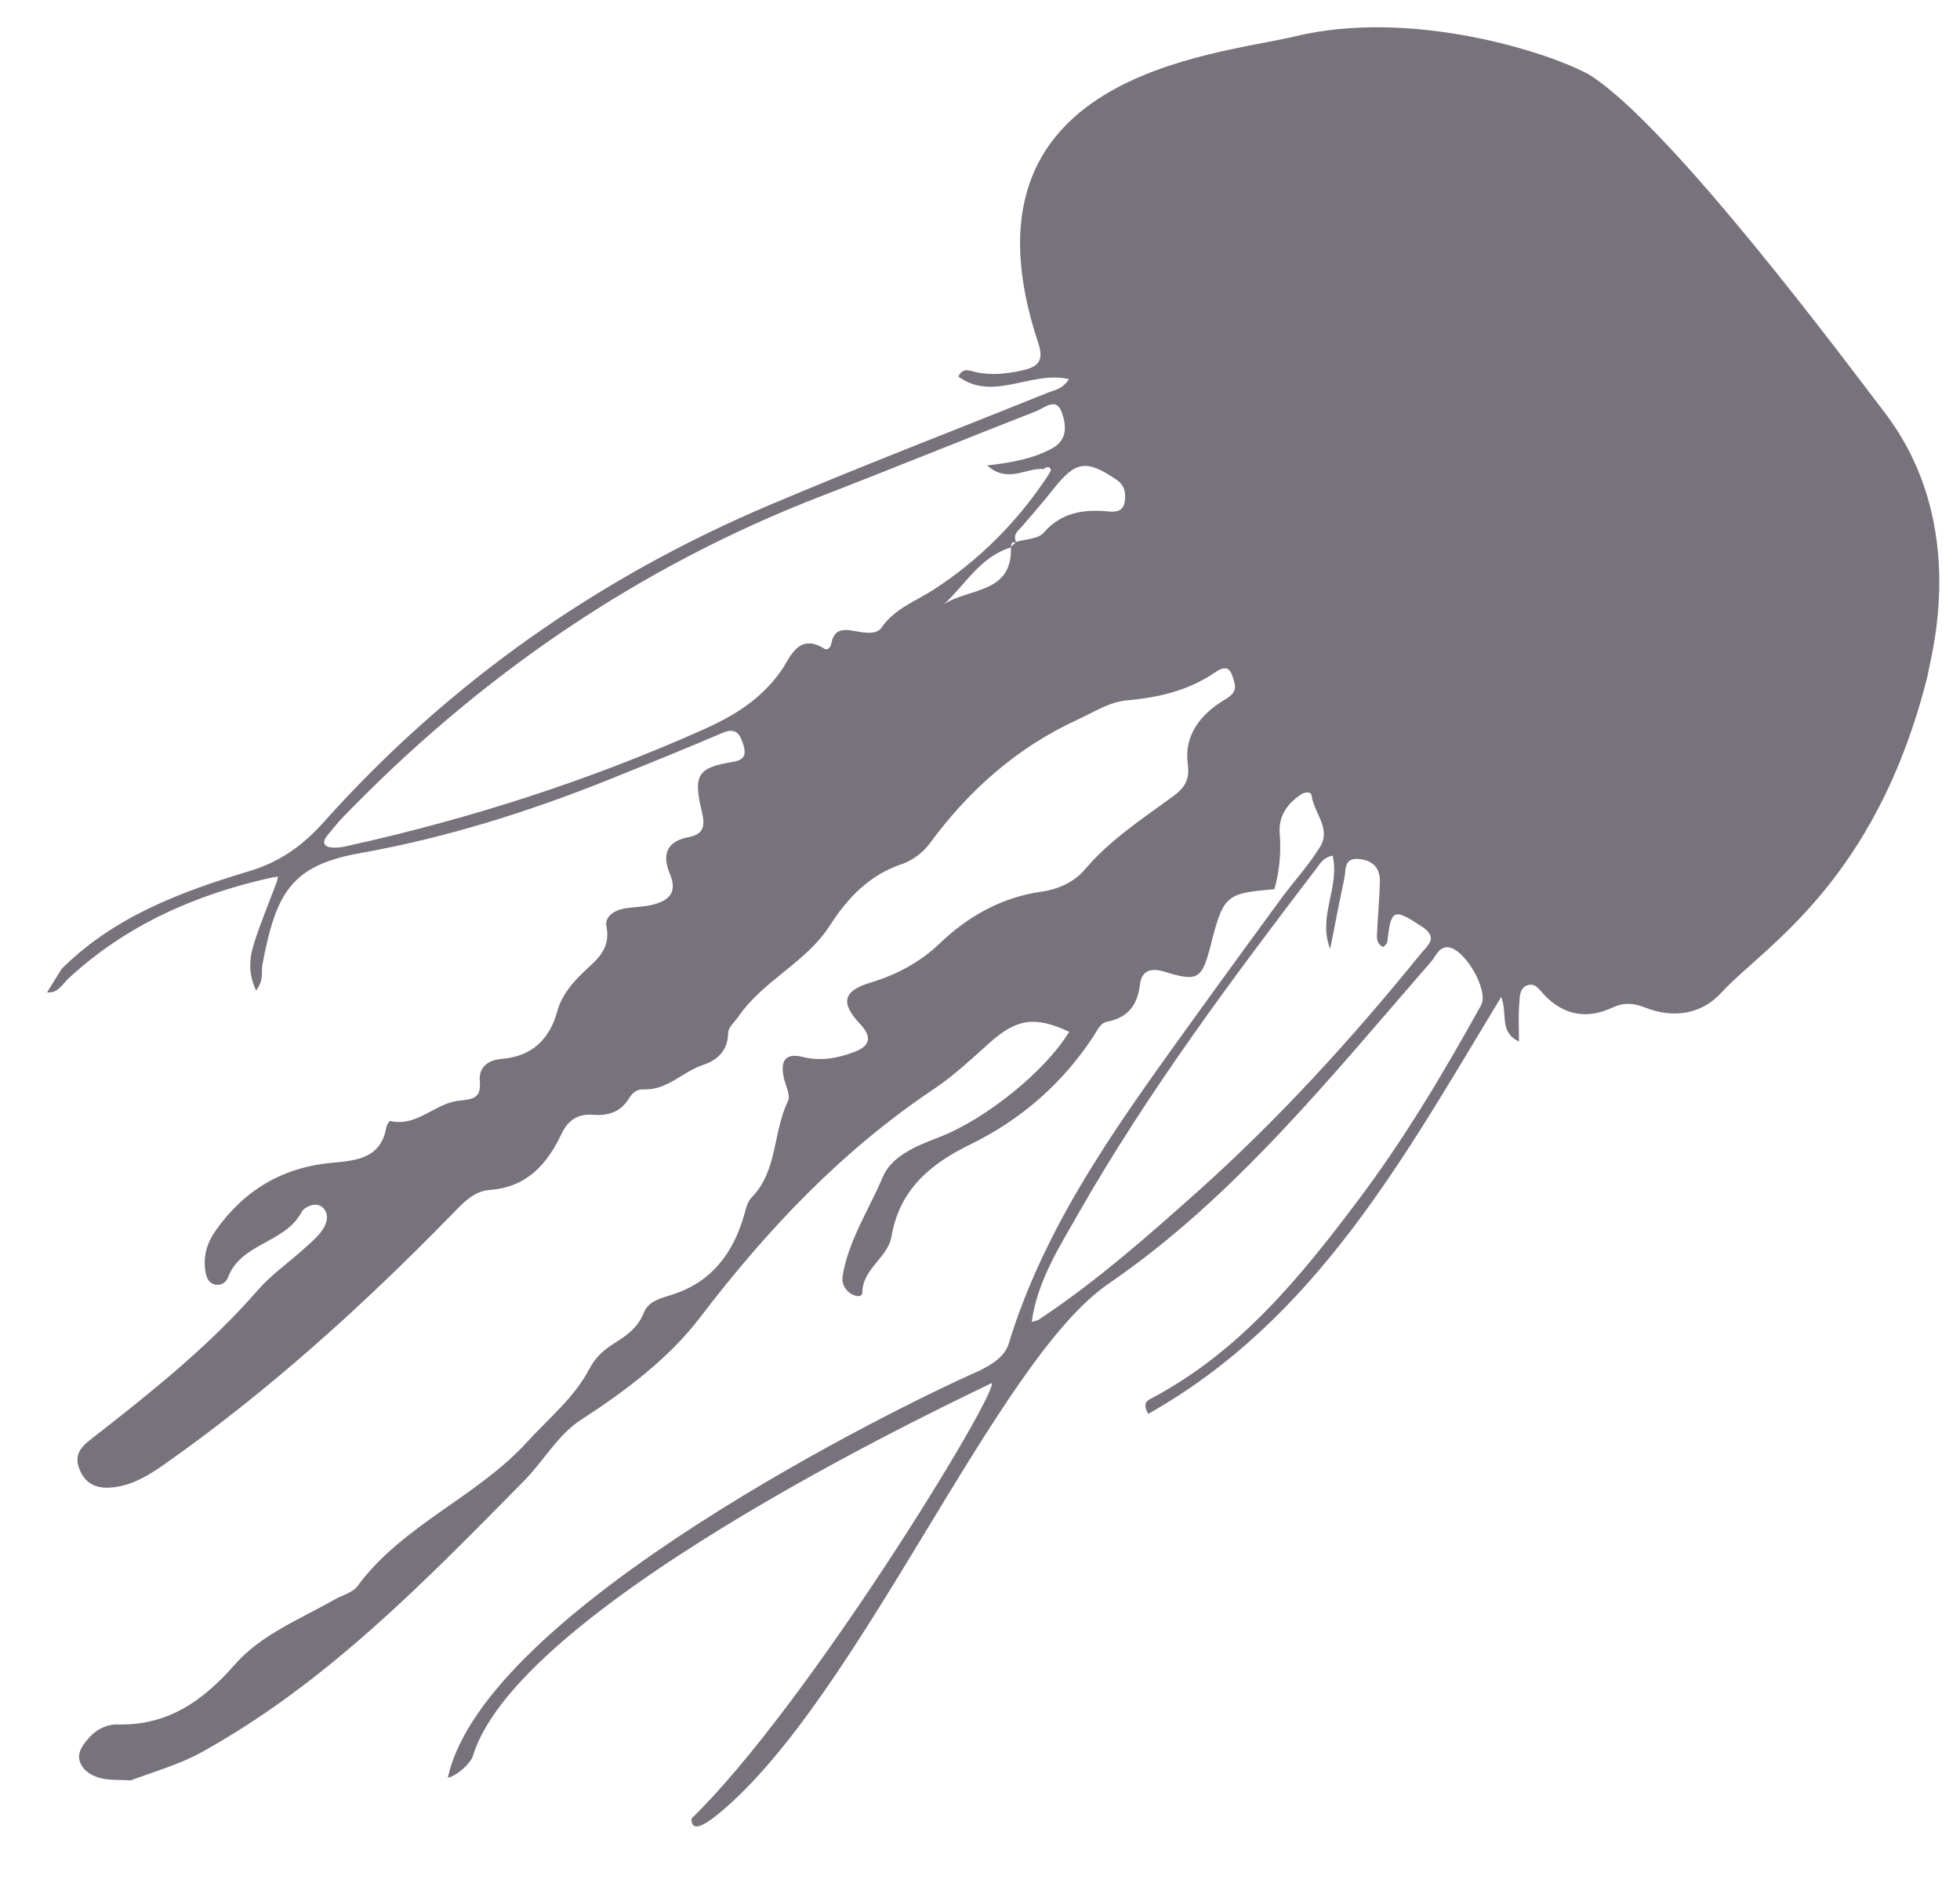 <?xml version="1.0" encoding="utf-8"?>
<!-- Generator: Adobe Illustrator 16.0.0, SVG Export Plug-In . SVG Version: 6.00 Build 0)  -->
<!DOCTYPE svg PUBLIC "-//W3C//DTD SVG 1.1//EN" "http://www.w3.org/Graphics/SVG/1.1/DTD/svg11.dtd">
<svg version="1.1" id="Camada_1" xmlns="http://www.w3.org/2000/svg" xmlns:xlink="http://www.w3.org/1999/xlink" x="0px" y="0px"
	 width="394px" height="380px" viewBox="0 0 394 380" enable-background="new 0 0 394 380" xml:space="preserve">
<path fill-rule="evenodd" clip-rule="evenodd" fill="#77727B" d="M378.706,82.74c-6.62-8.611-42.408-56.96-59.06-67.622
	c-8.252-4.654-35.979-13.451-59.331-7.805c-15.896,3.844-69.648,7.354-51.604,61.66c1.167,3.511,0.047,4.763-3.153,5.477
	c-3.125,0.697-6.202,1.069-9.387,0.369c-1.135-0.25-2.602-1.076-3.526,0.885c7.06,5.167,14.714-1.297,22.241,0.531
	c-1.311,2.02-2.908,2.168-4.259,2.713c-18.673,7.534-37.48,14.752-56.012,22.619c-34.497,14.643-64.538,35.775-89.55,63.727
	c-4.319,4.827-8.904,8.032-15.02,9.867c-13.758,4.127-27.138,9.159-37.641,19.609c-0.981,1.576-1.962,3.155-2.945,4.736
	c2.222,0.242,3.089-1.672,4.358-2.844c11.67-10.777,25.637-16.878,40.953-20.271c0.376-0.047,0.753-0.094,1.129-0.141
	c-0.093,0.365-0.185,0.729-0.276,1.096c-1.52,4.048-3.191,8.046-4.512,12.157c-0.953,2.964-1.322,6.064,0.373,9.636
	c1.647-2.188,0.985-3.753,1.255-5.18c2.742-14.452,5.753-19.967,19.683-22.448c17.242-3.071,33.937-8.323,50.198-14.864
	c7.554-3.039,15.107-6.084,22.59-9.293c2.764-1.186,3.553,0.231,4.219,2.396c0.608,1.979,0.264,3.024-2.079,3.414
	c-7.121,1.185-8.05,2.589-6.267,9.981c0.677,2.804,0.448,4.581-2.652,5.158c-4.429,0.824-5.393,3.546-3.783,7.344
	c1.71,4.034-0.446,5.554-3.813,6.324c-1.612,0.369-3.305,0.368-4.951,0.607c-2.184,0.318-4.401,1.574-3.973,3.699
	c0.964,4.791-2.287,6.877-4.959,9.506c-2.157,2.122-4.081,4.473-4.893,7.434c-1.591,5.799-5.14,9.172-11.242,9.674
	c-2.708,0.223-4.624,1.674-4.366,4.428c0.354,3.785-1.701,3.641-4.483,4.01c-4.651,0.616-8.204,5.26-13.527,4.043
	c-0.162-0.037-0.684,0.75-0.762,1.199c-1.086,6.287-5.879,6.751-10.893,7.195c-9.874,0.874-17.67,5.468-23.398,13.578
	c-1.818,2.574-2.633,5.365-2.054,8.491c0.222,1.198,0.74,2.288,2.114,2.456c1.109,0.135,2.03-0.512,2.387-1.471
	c2.596-6.967,11.471-6.846,14.781-13.134c0.575-1.092,3.043-2.241,4.387-0.802c1.377,1.475,0.58,3.523-0.634,4.998
	c-1.049,1.275-2.346,2.355-3.585,3.463c-2.976,2.664-6.316,5.002-8.916,7.988c-9.71,11.16-21.164,20.328-32.75,29.366
	c-2.155,1.681-4.432,3.206-3.212,6.504c1.272,3.441,3.917,4.241,7.239,3.769c3.75-0.533,6.842-2.425,9.873-4.559
	c20.924-14.726,39.8-31.803,57.64-50.074c2.231-2.285,4.471-4.872,7.774-5.109c7.464-0.533,11.533-5.143,14.435-11.266
	c1.321-2.787,3.337-4.082,6.321-3.846c3.071,0.242,5.574-0.534,7.262-3.315c0.617-1.015,1.575-1.86,2.841-1.791
	c4.762,0.262,7.851-3.503,11.938-4.873c3.019-1.012,5.081-2.876,5.153-6.511c0.022-1.11,1.338-2.203,2.084-3.289
	c4.974-7.229,13.569-10.822,18.34-18.252c3.584-5.582,7.917-10.151,14.486-12.363c2.098-0.706,4.251-2.312,5.566-4.102
	c7.918-10.782,17.528-19.327,29.817-24.969c3.316-1.523,6.269-3.543,10.07-3.875c6.201-0.542,12.224-1.994,17.437-5.551
	c2.827-1.93,3.3-0.342,3.921,1.866c0.604,2.15-0.707,2.819-2.242,3.774c-4.654,2.899-7.86,7.086-7.1,12.696
	c0.451,3.329-0.666,4.847-2.995,6.562c-6.154,4.533-12.607,8.694-17.642,14.632c-2.197,2.592-5.331,4.01-8.728,4.497
	c-8.063,1.156-14.724,4.901-20.561,10.48c-3.901,3.729-8.596,6.229-13.8,7.799c-5.577,1.683-6.183,4.034-2.083,8.401
	c2.497,2.661,1.817,4.406-1.238,5.564c-3.307,1.254-6.732,1.891-10.286,1.007c-3.633-0.903-4.561,0.819-3.887,4.064
	c0.337,1.623,1.431,3.632,0.852,4.813c-3.063,6.249-2.019,14.03-7.359,19.425c-0.852,0.86-1.115,2.37-1.485,3.628
	c-2.242,7.62-6.557,13.333-14.402,15.837c-2.24,0.715-4.8,1.287-5.718,3.623c-1.202,3.057-3.539,4.682-6.102,6.262
	c-2.019,1.244-3.719,2.889-4.814,4.984c-3.078,5.89-8.196,9.982-12.559,14.772c-10.13,11.121-24.985,16.618-34.083,28.956
	c-0.991,1.345-3.117,1.847-4.707,2.756c-6.928,3.965-14.659,6.971-19.989,13.056c-6.378,7.282-13.452,12.265-23.523,12.015
	c-2.184-0.055-4.253,0.961-5.751,2.669c-1.652,1.883-3.074,3.896-0.91,6.366c2.647,2.55,6.047,1.967,9.247,2.217
	c4.833-1.809,9.83-3.199,14.38-5.723c25.133-13.942,44.833-34.345,64.722-54.508c3.914-3.967,6.836-9.273,11.357-12.203
	c9.037-5.859,17.715-12.375,24.074-20.703c13.479-17.654,28.425-33.465,46.937-45.854c3.992-2.672,7.55-6.025,11.146-9.246
	c5.478-4.906,9.121-5.504,16.076-2.275c-4.729,7.82-16.7,17.602-26.372,21.283c-4.473,1.702-9.324,3.706-11.122,7.959
	c-2.764,6.539-6.824,12.615-8.042,19.779c-0.236,1.391,0.299,2.644,1.469,3.514c0.856,0.637,2.458,1,2.472-0.074
	c0.059-4.859,5.135-7.035,5.859-11.263c1.616-9.427,7.746-14.591,15.812-18.528c10.22-4.988,18.595-12.268,24.857-21.851
	c0.731-1.12,1.322-2.585,2.67-2.844c4.248-0.815,6.146-3.367,6.635-7.54c0.327-2.793,2.281-3.322,4.828-2.537
	c6.798,2.098,7.62,1.602,9.396-5.361c2.545-9.977,3.035-10.405,12.778-11.191c1.05-3.672,1.382-7.392,1.076-11.216
	c-0.278-3.473,1.509-6.001,4.311-7.854c0.716-0.473,1.985-0.668,2.108,0.249c0.464,3.473,3.969,6.639,1.703,10.293
	c-2.163,3.488-4.939,6.595-7.444,9.869c-5.667,7.782-11.379,15.534-16.997,23.354c-14.646,20.378-29.705,40.524-37.584,64.823
	c-0.773,2.389-0.74,4.75-7.41,7.698c-14.505,6.411-98.563,47.484-105.907,81.409c2.097-0.51,4.637-3.046,5.038-4.373
	c9.432-31.177,101.721-73.542,104.269-74.974c1.663,1.469-36.859,64.775-60.337,87.563c0,2.293,1.592,2.211,5.625-1.125
	c28.208-23.333,55.528-90.871,78.167-106.373c25.379-17.378,44.789-41.695,64.927-64.826c0.941-1.08,1.466-2.848,3.219-2.859
	c3.34-0.022,8.442,8.672,6.804,11.634c-7.505,13.565-15.431,26.879-24.762,39.286c-11.659,15.504-23.874,30.458-41.497,39.762
	c-0.756,0.399-1.946,0.889-0.662,3.129c33.892-19.092,51.592-51.873,70.953-83.816c1.369,3.408-0.502,7.035,3.578,8.971
	c0-2.763-0.152-5.188,0.059-7.582c0.121-1.381-0.049-3.26,1.781-3.777c1.557-0.439,2.335,1.043,3.214,1.958
	c3.959,4.128,8.596,4.954,13.667,2.59c2.346-1.093,4.308-0.956,6.645-0.028c5.65,2.242,11.343,1.354,15.285-2.97
	c8.341-9.147,30.998-21.93,41.479-63.698C387.844,132.759,396.334,105.667,378.706,82.74z M177.238,126.141
	c-0.985,1.416-3.023,1.128-4.702,0.85c-2.33-0.386-4.783-1.104-5.418,2.385c-0.129,0.713-0.756,1.446-1.352,1.068
	c-5.343-3.393-7.019,1.991-8.742,4.423c-4.125,5.821-9.502,9.069-15.881,11.911c-22.745,10.13-46.267,17.712-70.529,23.124
	c-0.974,0.217-1.958,0.478-2.945,0.509c-0.771,0.025-1.83-0.019-2.261-0.489c-0.613-0.671,0.037-1.536,0.58-2.183
	c0.962-1.147,1.88-2.338,2.919-3.413c27.453-28.408,59.262-50.313,96.215-64.596c14.438-5.58,28.767-11.443,43.189-17.067
	c1.588-0.62,3.948-2.841,5.053,0.07c0.951,2.505,1.437,5.638-1.914,7.44c-3.815,2.052-7.993,2.831-13.013,3.399
	c4.177,3.725,7.839,0.386,11.326,0.735c0.504-0.383,1.084-0.68,1.463,0.027c0.121,0.227-0.291,0.738-0.459,1.119
	c-6.091,9.322-13.965,17.199-23.116,23.11C183.996,120.925,179.908,122.301,177.238,126.141z M226.11,100.729
	c-0.256,2.02-1.646,2.25-3.265,2.099c-4.978-0.467-9.445,0.124-13.071,4.297c-1.091,1.255-3.627,1.253-5.513,1.817
	c0.015,0.032,0.019,0.059,0.035,0.091c-0.056-0.012-0.091-0.002-0.143-0.009c-0.289,0.289-0.578,0.578-0.868,0.866
	c0.007,0.051-0.002,0.085,0.009,0.141c-0.027,0.008-0.053,0.019-0.08,0.027c0.335,9.374-8.57,8.12-13.487,11.448
	c4.36-3.972,7.309-9.59,13.487-11.448c-0.001-0.033,0-0.063-0.001-0.096c0.024-0.024,0.048-0.048,0.072-0.072
	c-0.09-0.67,0.198-0.959,0.868-0.866c0.024-0.024,0.049-0.049,0.073-0.073c0.011-0.003,0.022-0.005,0.034-0.009
	c-0.75-1.552,0.537-2.33,1.333-3.28c2.021-2.411,4.138-4.747,6.071-7.225c4.506-5.773,6.707-6.116,12.748-2.005
	C226.056,97.547,226.333,98.975,226.11,100.729z M285.578,191.775c-13.857,17.102-28.645,33.33-45.084,48.008
	c-10.176,9.085-20.414,18.09-31.839,25.621c-0.411,0.122-0.821,0.243-1.231,0.365c0.057-0.425,0.113-0.85,0.17-1.273
	c1.371-7.53,5.408-13.9,9.098-20.377c13.967-24.511,30.795-47.064,47.87-69.44c0.772-1.012,1.399-2.292,3.319-2.655
	c1.503,6.347-3.067,12.31-0.482,18.737c0.935-4.7,1.819-9.41,2.83-14.093c0.371-1.722-0.193-4.3,3.02-3.962
	c2.813,0.297,4.219,1.873,4.133,4.632c-0.111,3.49-0.41,6.973-0.578,10.461c-0.048,0.999,0.027,2.026,1.257,2.618
	c0.269-0.326,0.772-0.653,0.815-1.031c0.748-6.716,1.256-6.837,6.946-3.11C289.278,188.541,286.945,190.087,285.578,191.775z"/>
</svg>
